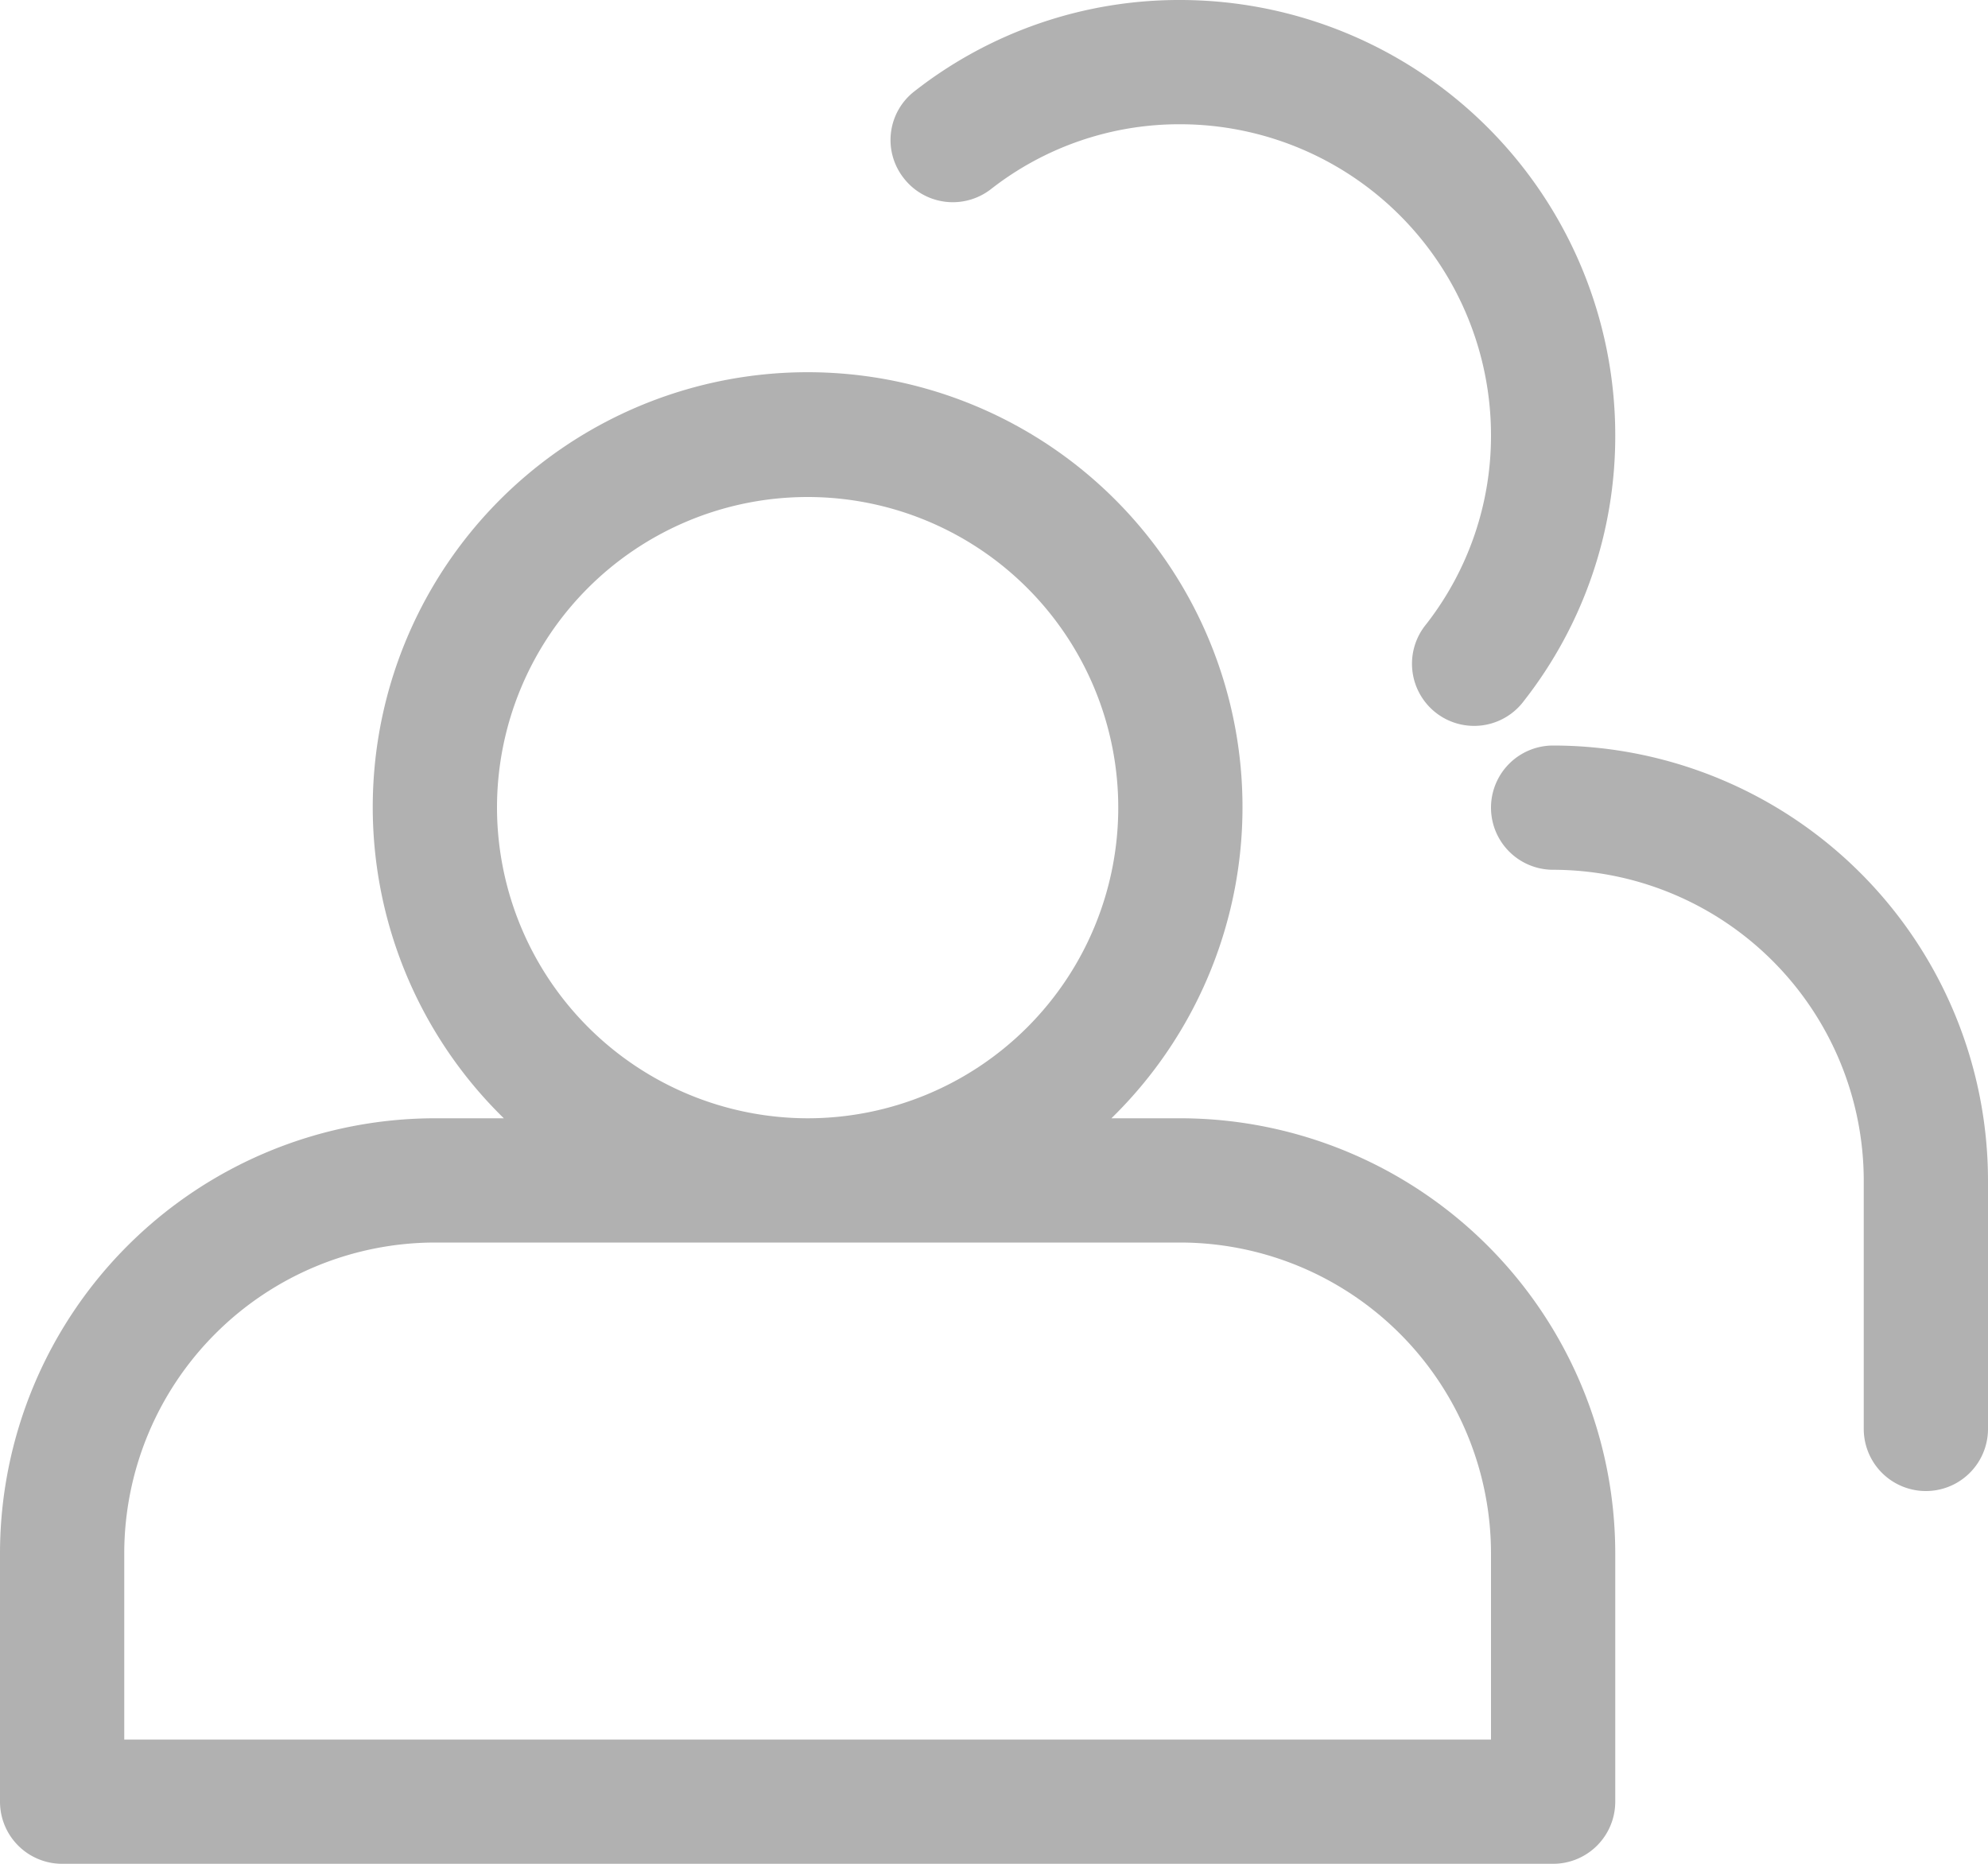 <svg id="bidders-gray" xmlns="http://www.w3.org/2000/svg" width="51.2" height="48" viewBox="0 0 51.2 48">
  <path id="Path_42899" data-name="Path 42899" d="M48.4,48.8H46.624a11.2,11.2,0,1,0-15.648,0H29.2A11.212,11.212,0,0,0,18,60v6.4A1.6,1.6,0,0,0,19.6,68H58a1.6,1.6,0,0,0,1.6-1.6V60A11.212,11.212,0,0,0,48.4,48.8Zm-17.6-8a8,8,0,1,1,8,8A8.013,8.013,0,0,1,30.8,40.8Zm25.6,24H21.2V60a8.013,8.013,0,0,1,8-8H48.4a8.013,8.013,0,0,1,8,8ZM69.2,50.4v6.4a1.6,1.6,0,1,1-3.2,0V50.4a8.013,8.013,0,0,0-8-8,1.6,1.6,0,0,1,0-3.2A11.212,11.212,0,0,1,69.2,50.4ZM41.272,24.584a1.587,1.587,0,0,1,.288-2.24A11.05,11.05,0,0,1,48.4,20,11.212,11.212,0,0,1,59.6,31.2a11.051,11.051,0,0,1-2.344,6.84,1.6,1.6,0,1,1-2.528-1.96A7.889,7.889,0,0,0,56.4,31.2a8.013,8.013,0,0,0-8-8,7.872,7.872,0,0,0-4.88,1.672A1.6,1.6,0,0,1,41.272,24.584Z" transform="translate(-18 -20)" fill="#b1b1b1"/>
</svg>
